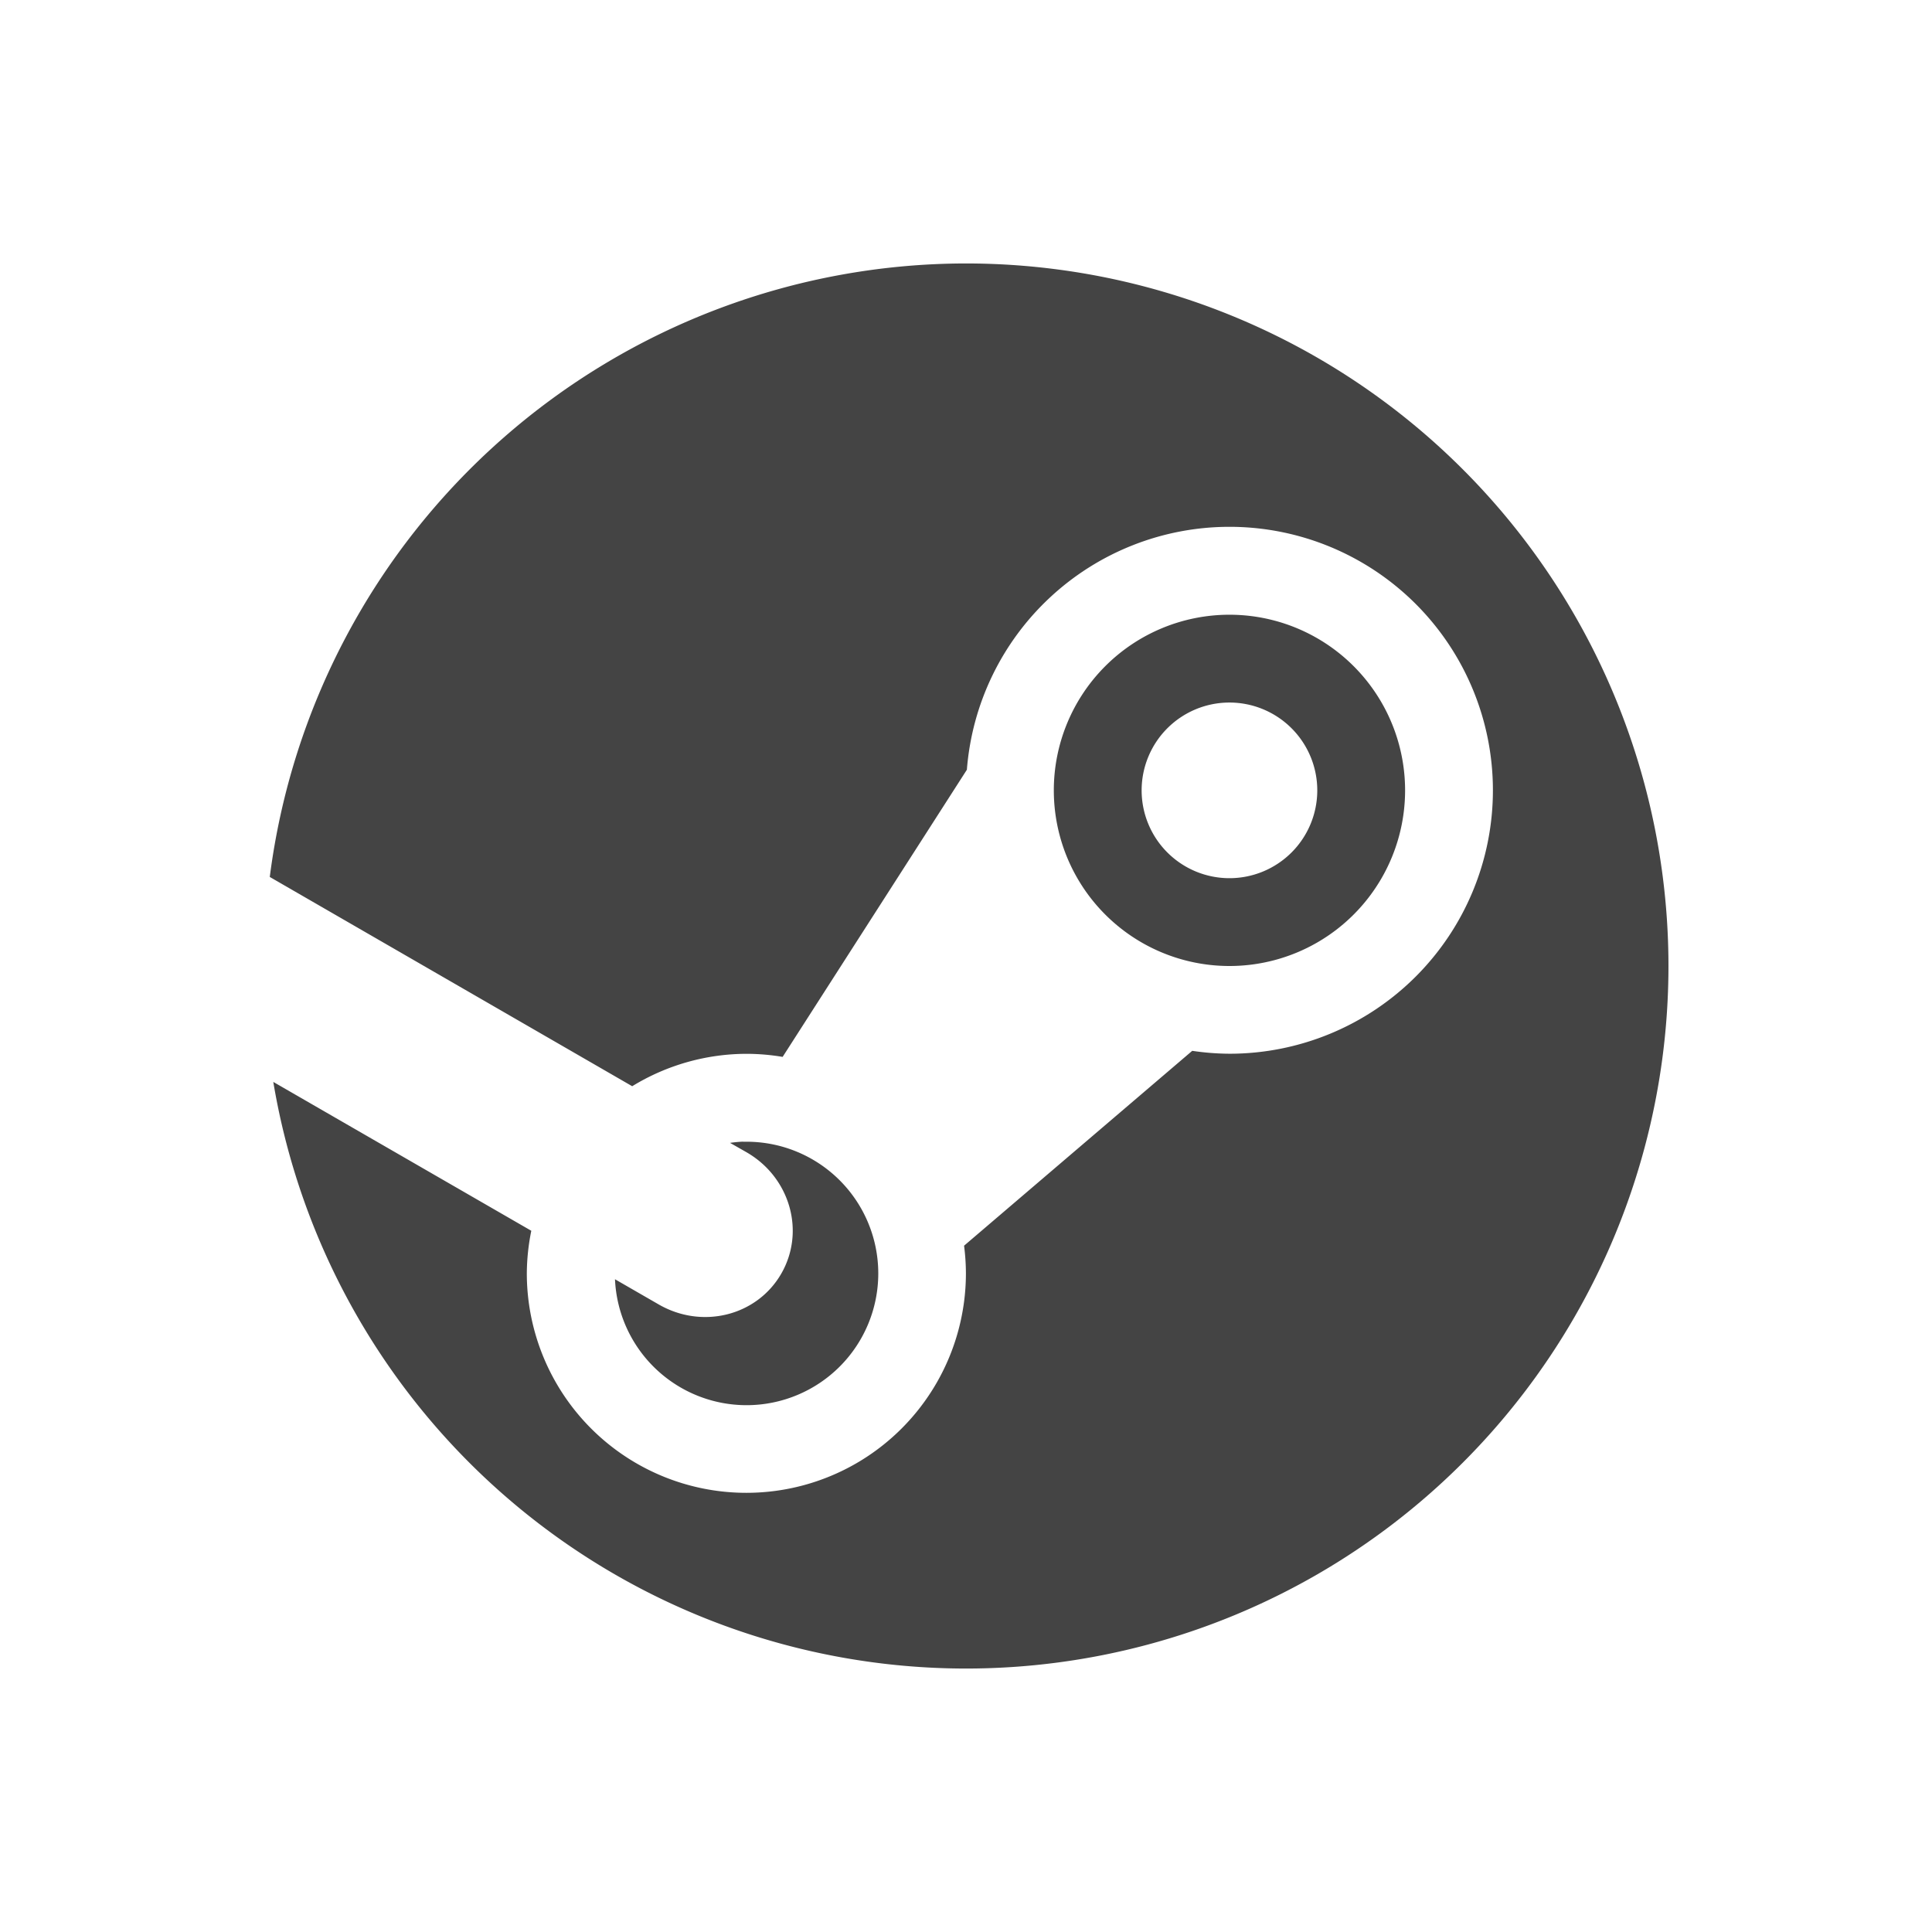 <svg height="22" width="22" xmlns="http://www.w3.org/2000/svg">
  <path d="m11 3a8 8 0 0 0 -7.928 6.986l4.127 2.383a2.5 2.5 0 0 1 1.301-.369 2.5 2.5 0 0 1 .412.035l2.098-3.27a3 3 0 0 1 2.99-2.766 3 3 0 0 1 3 3 3 3 0 0 1 -3 3 3 3 0 0 1 -.424-.033l-2.598 2.219a2.5 2.5 0 0 1 .021.314 2.5 2.5 0 0 1 -2.5 2.5 2.5 2.5 0 0 1 -2.5-2.5 2.5 2.5 0 0 1 .051-.484l-2.938-1.695a8 8 0 0 0 7.887 6.68 8 8 0 0 0 8-8 8 8 0 0 0 -8-8zm-7.928 6.986a8 8 0 0 0 -.053.615 8 8 0 0 1 .053-.615zm10.928-2.986a2 2 0 0 0 -2 2 2 2 0 0 0 2 2 2 2 0 0 0 2-2 2 2 0 0 0 -2-2zm0 1a1 1 0 0 1 1 1 1 1 0 0 1 -1 1 1 1 0 0 1 -1-1 1 1 0 0 1 1-1zm-11 3a8 8 0 0 0 .039.725 8 8 0 0 1 -.039-.725zm5.461 2a1.5 1.5 0 0 0 -.148.014l.188.107c.496.286.672.903.395 1.383s-.899.636-1.395.35l-.498-.287a1.5 1.5 0 0 0 1.498 1.434 1.5 1.5 0 0 0 1.5-1.5 1.5 1.5 0 0 0 -1.5-1.5 1.5 1.5 0 0 0 -.039 0z" fill="#444"/>
</svg>
